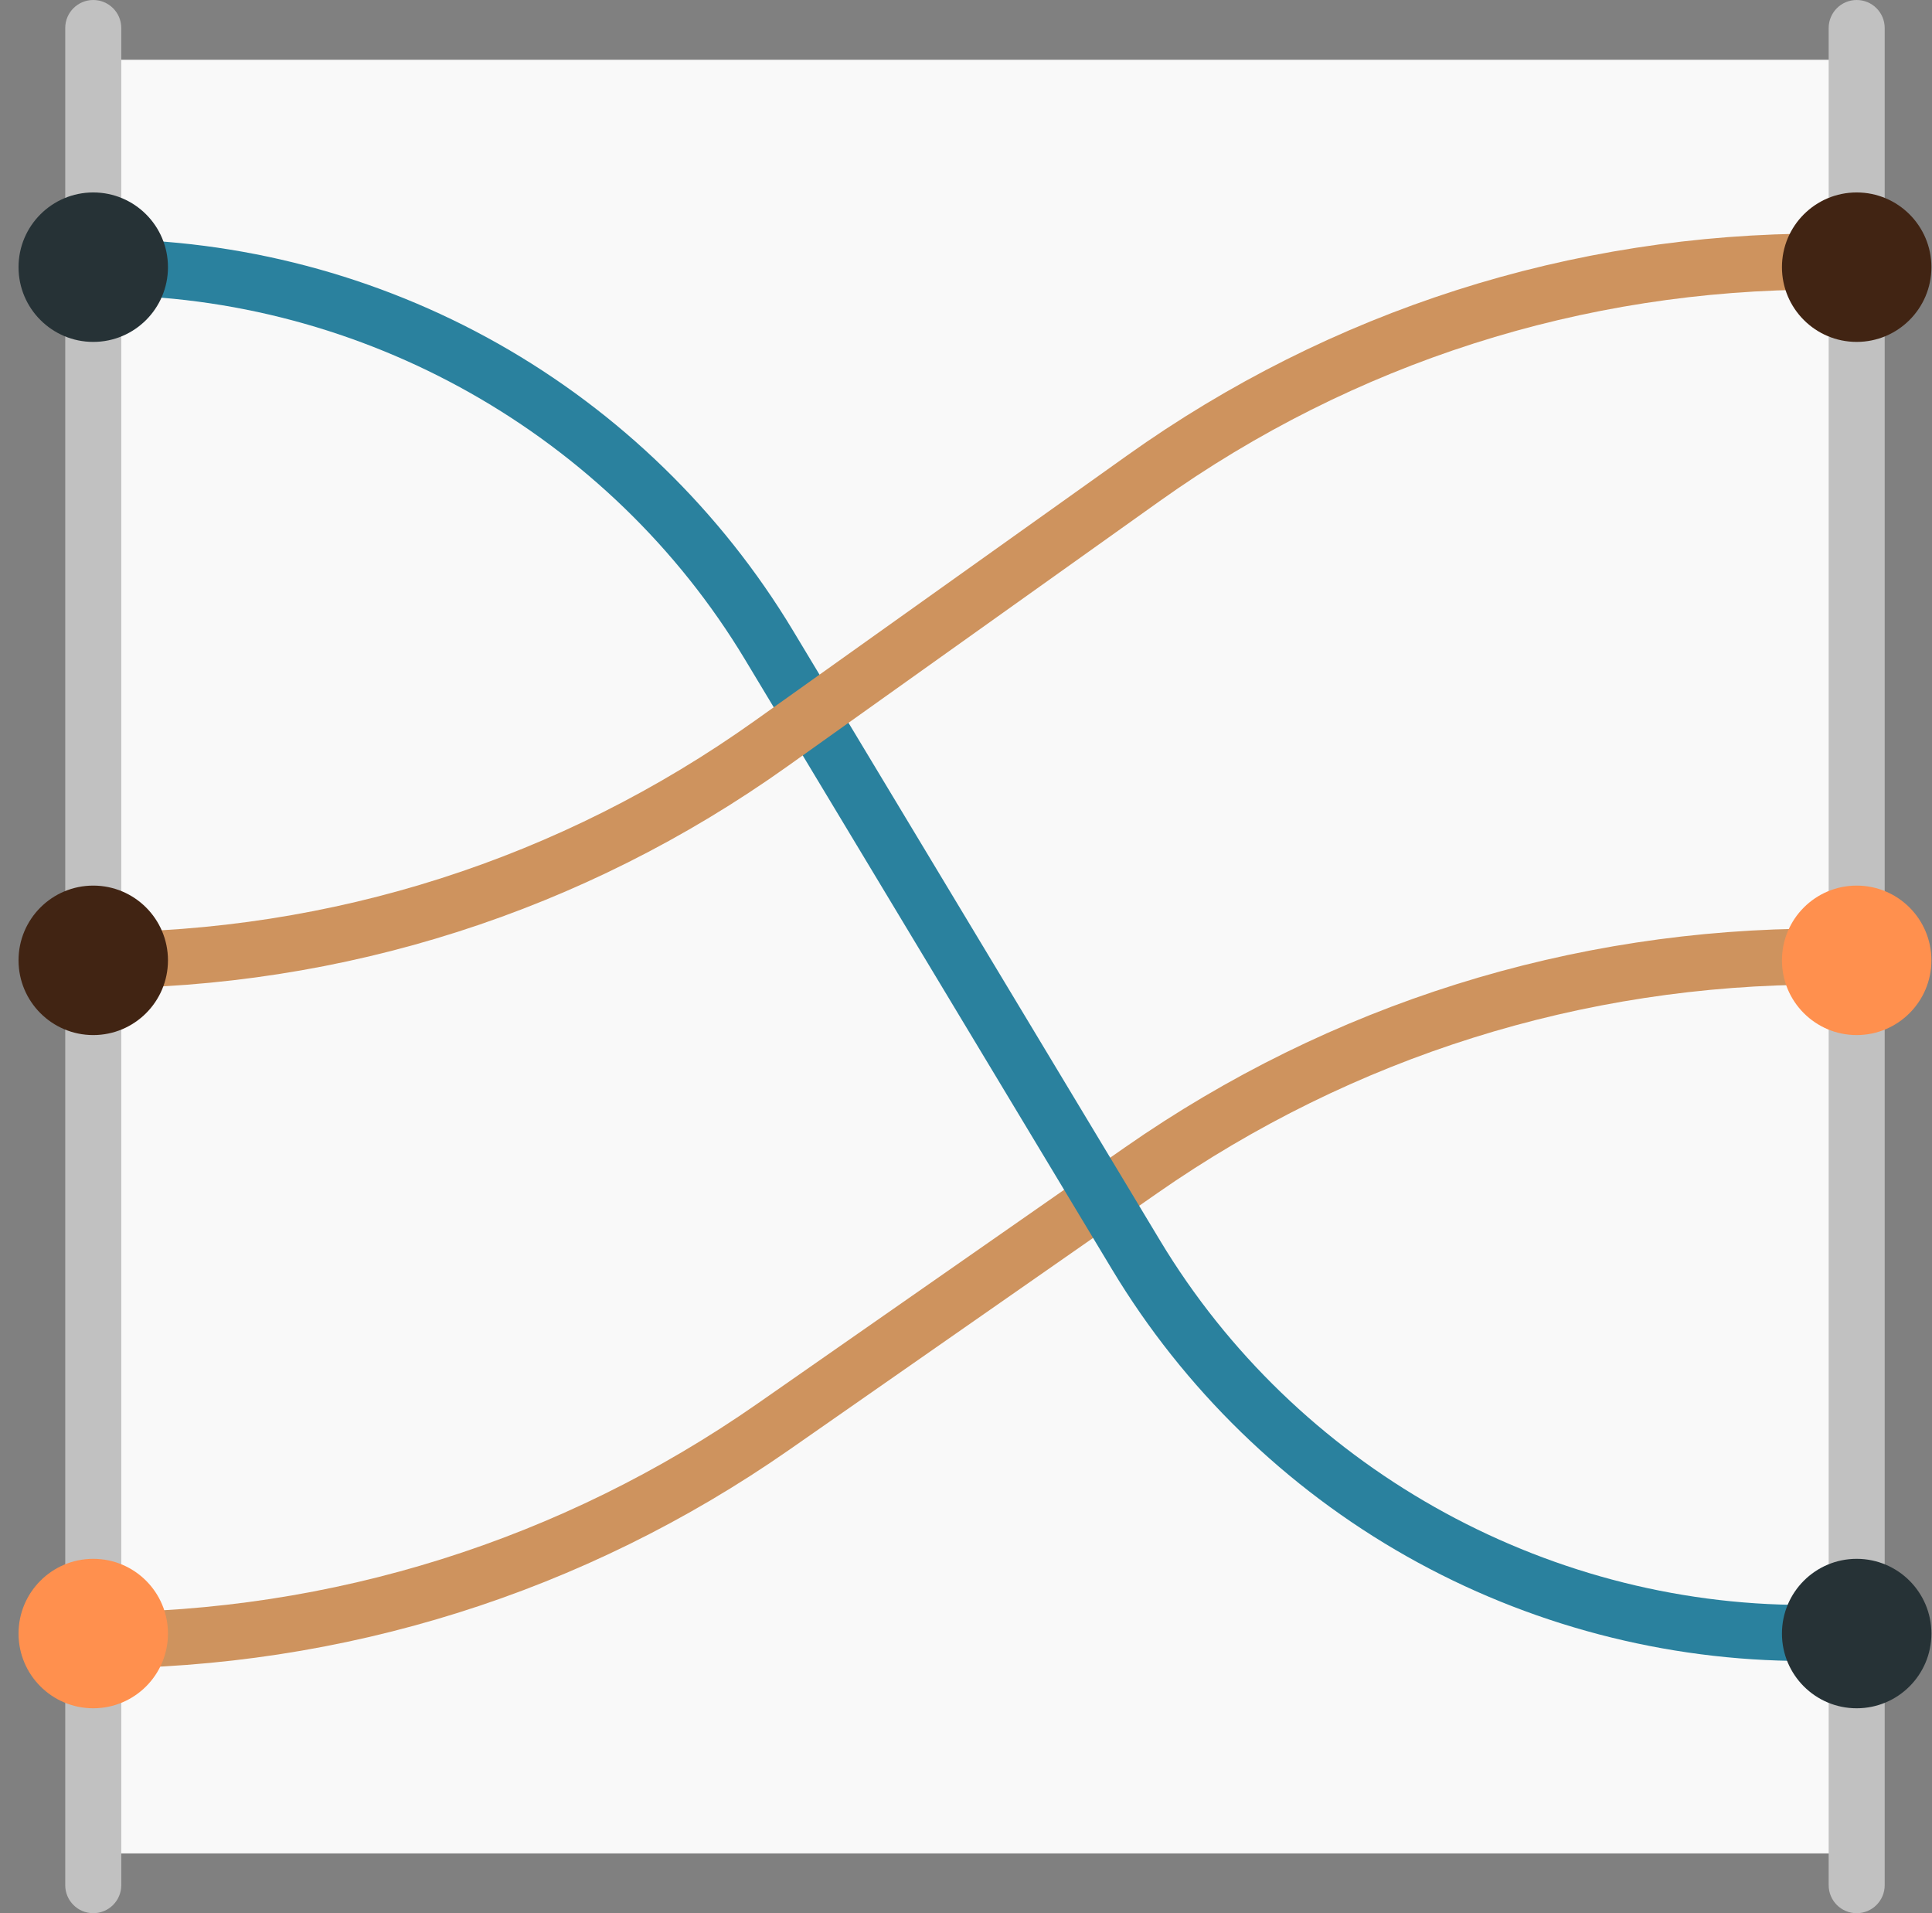 <svg width="101" height="100" viewBox="0 0 101 100" fill="none" xmlns="http://www.w3.org/2000/svg">
<rect x="0" y="0" width="101" height="100" fill="#808080" stroke="none"/>
<g clip-path="url(#clip0)">
<path d="M97.844 96.875H4.094V3.125H97.844V96.875Z" fill="#F9F9F9"/>
<path d="M6.34 1.465V98.535C6.34 99.344 5.684 100 4.875 100C4.066 100 3.41 99.344 3.41 98.535V1.465C3.41 0.656 4.066 0 4.875 0C5.684 0 6.34 0.656 6.34 1.465ZM97.062 0C96.253 0 95.598 0.656 95.598 1.465V98.535C95.598 99.344 96.253 100 97.062 100C97.872 100 98.527 99.344 98.527 98.535V1.465C98.527 0.656 97.872 0 97.062 0Z" fill="#C1C1C1"/>
<path d="M98.527 50.001C98.527 50.81 97.872 51.465 97.062 51.465H95.207C82.73 51.465 70.726 55.237 60.491 62.372L41.266 75.774C30.537 83.254 17.953 87.207 4.875 87.207C4.066 87.207 3.41 86.551 3.41 85.742C3.41 84.933 4.066 84.277 4.875 84.277C17.351 84.277 29.356 80.506 39.591 73.371L58.816 59.968C69.544 52.489 82.128 48.536 95.207 48.536H97.062C97.872 48.536 98.527 49.191 98.527 50.001Z" fill="#CE935E"/>
<path d="M8.781 85.384C8.781 87.542 7.032 89.29 4.875 89.29C2.718 89.29 0.969 87.542 0.969 85.384C0.969 83.227 2.718 81.478 4.875 81.478C7.032 81.478 8.781 83.227 8.781 85.384ZM97.062 46.289C94.905 46.289 93.156 48.038 93.156 50.195C93.156 52.353 94.905 54.102 97.062 54.102C99.22 54.102 100.969 52.353 100.969 50.195C100.969 48.038 99.22 46.289 97.062 46.289Z" fill="#FF904E"/>
<path d="M98.137 85.353C98.137 86.162 97.481 86.817 96.672 86.817H94.328C87.059 86.817 79.872 84.927 73.544 81.35C67.216 77.773 61.89 72.59 58.141 66.362L38.943 34.466C31.875 22.724 18.971 15.43 5.266 15.43C4.456 15.43 3.801 14.774 3.801 13.965C3.801 13.156 4.456 12.5 5.266 12.5C12.535 12.5 19.722 14.391 26.05 17.968C32.378 21.545 37.704 26.727 41.453 32.955L60.651 64.851C67.719 76.593 80.623 83.888 94.328 83.888H96.672C97.481 83.888 98.137 84.543 98.137 85.353Z" fill="#2A819E"/>
<path d="M98.527 13.672C98.527 14.481 97.872 15.137 97.062 15.137H95.207C82.736 15.137 70.775 18.961 60.618 26.197L41.164 40.056C30.507 47.648 17.959 51.66 4.875 51.66C4.066 51.66 3.41 51.005 3.41 50.195C3.41 49.386 4.066 48.73 4.875 48.73C17.346 48.73 29.307 44.906 39.464 37.67L58.918 23.811C69.575 16.22 82.123 12.207 95.207 12.207H97.062C97.872 12.207 98.527 12.863 98.527 13.672Z" fill="#CE935E"/>
<path d="M8.781 50.195C8.781 52.353 7.032 54.102 4.875 54.102C2.718 54.102 0.969 52.353 0.969 50.195C0.969 48.038 2.718 46.289 4.875 46.289C7.032 46.289 8.781 48.038 8.781 50.195ZM97.062 10.059C94.905 10.059 93.156 11.808 93.156 13.965C93.156 16.122 94.905 17.871 97.062 17.871C99.22 17.871 100.969 16.122 100.969 13.965C100.969 11.808 99.22 10.059 97.062 10.059Z" fill="#412413"/>
<path d="M8.781 13.965C8.781 16.122 7.032 17.871 4.875 17.871C2.718 17.871 0.969 16.122 0.969 13.965C0.969 11.808 2.718 10.059 4.875 10.059C7.032 10.059 8.781 11.808 8.781 13.965ZM97.062 81.478C94.905 81.478 93.156 83.227 93.156 85.384C93.156 87.542 94.905 89.29 97.062 89.29C99.22 89.29 100.969 87.542 100.969 85.384C100.969 83.227 99.22 81.478 97.062 81.478Z" fill="#263236"/>
</g>
<defs>
<clipPath id="clip0">
<rect width="100" height="100" fill="white" transform="translate(0.969)"/>
</clipPath>
</defs>
</svg>
